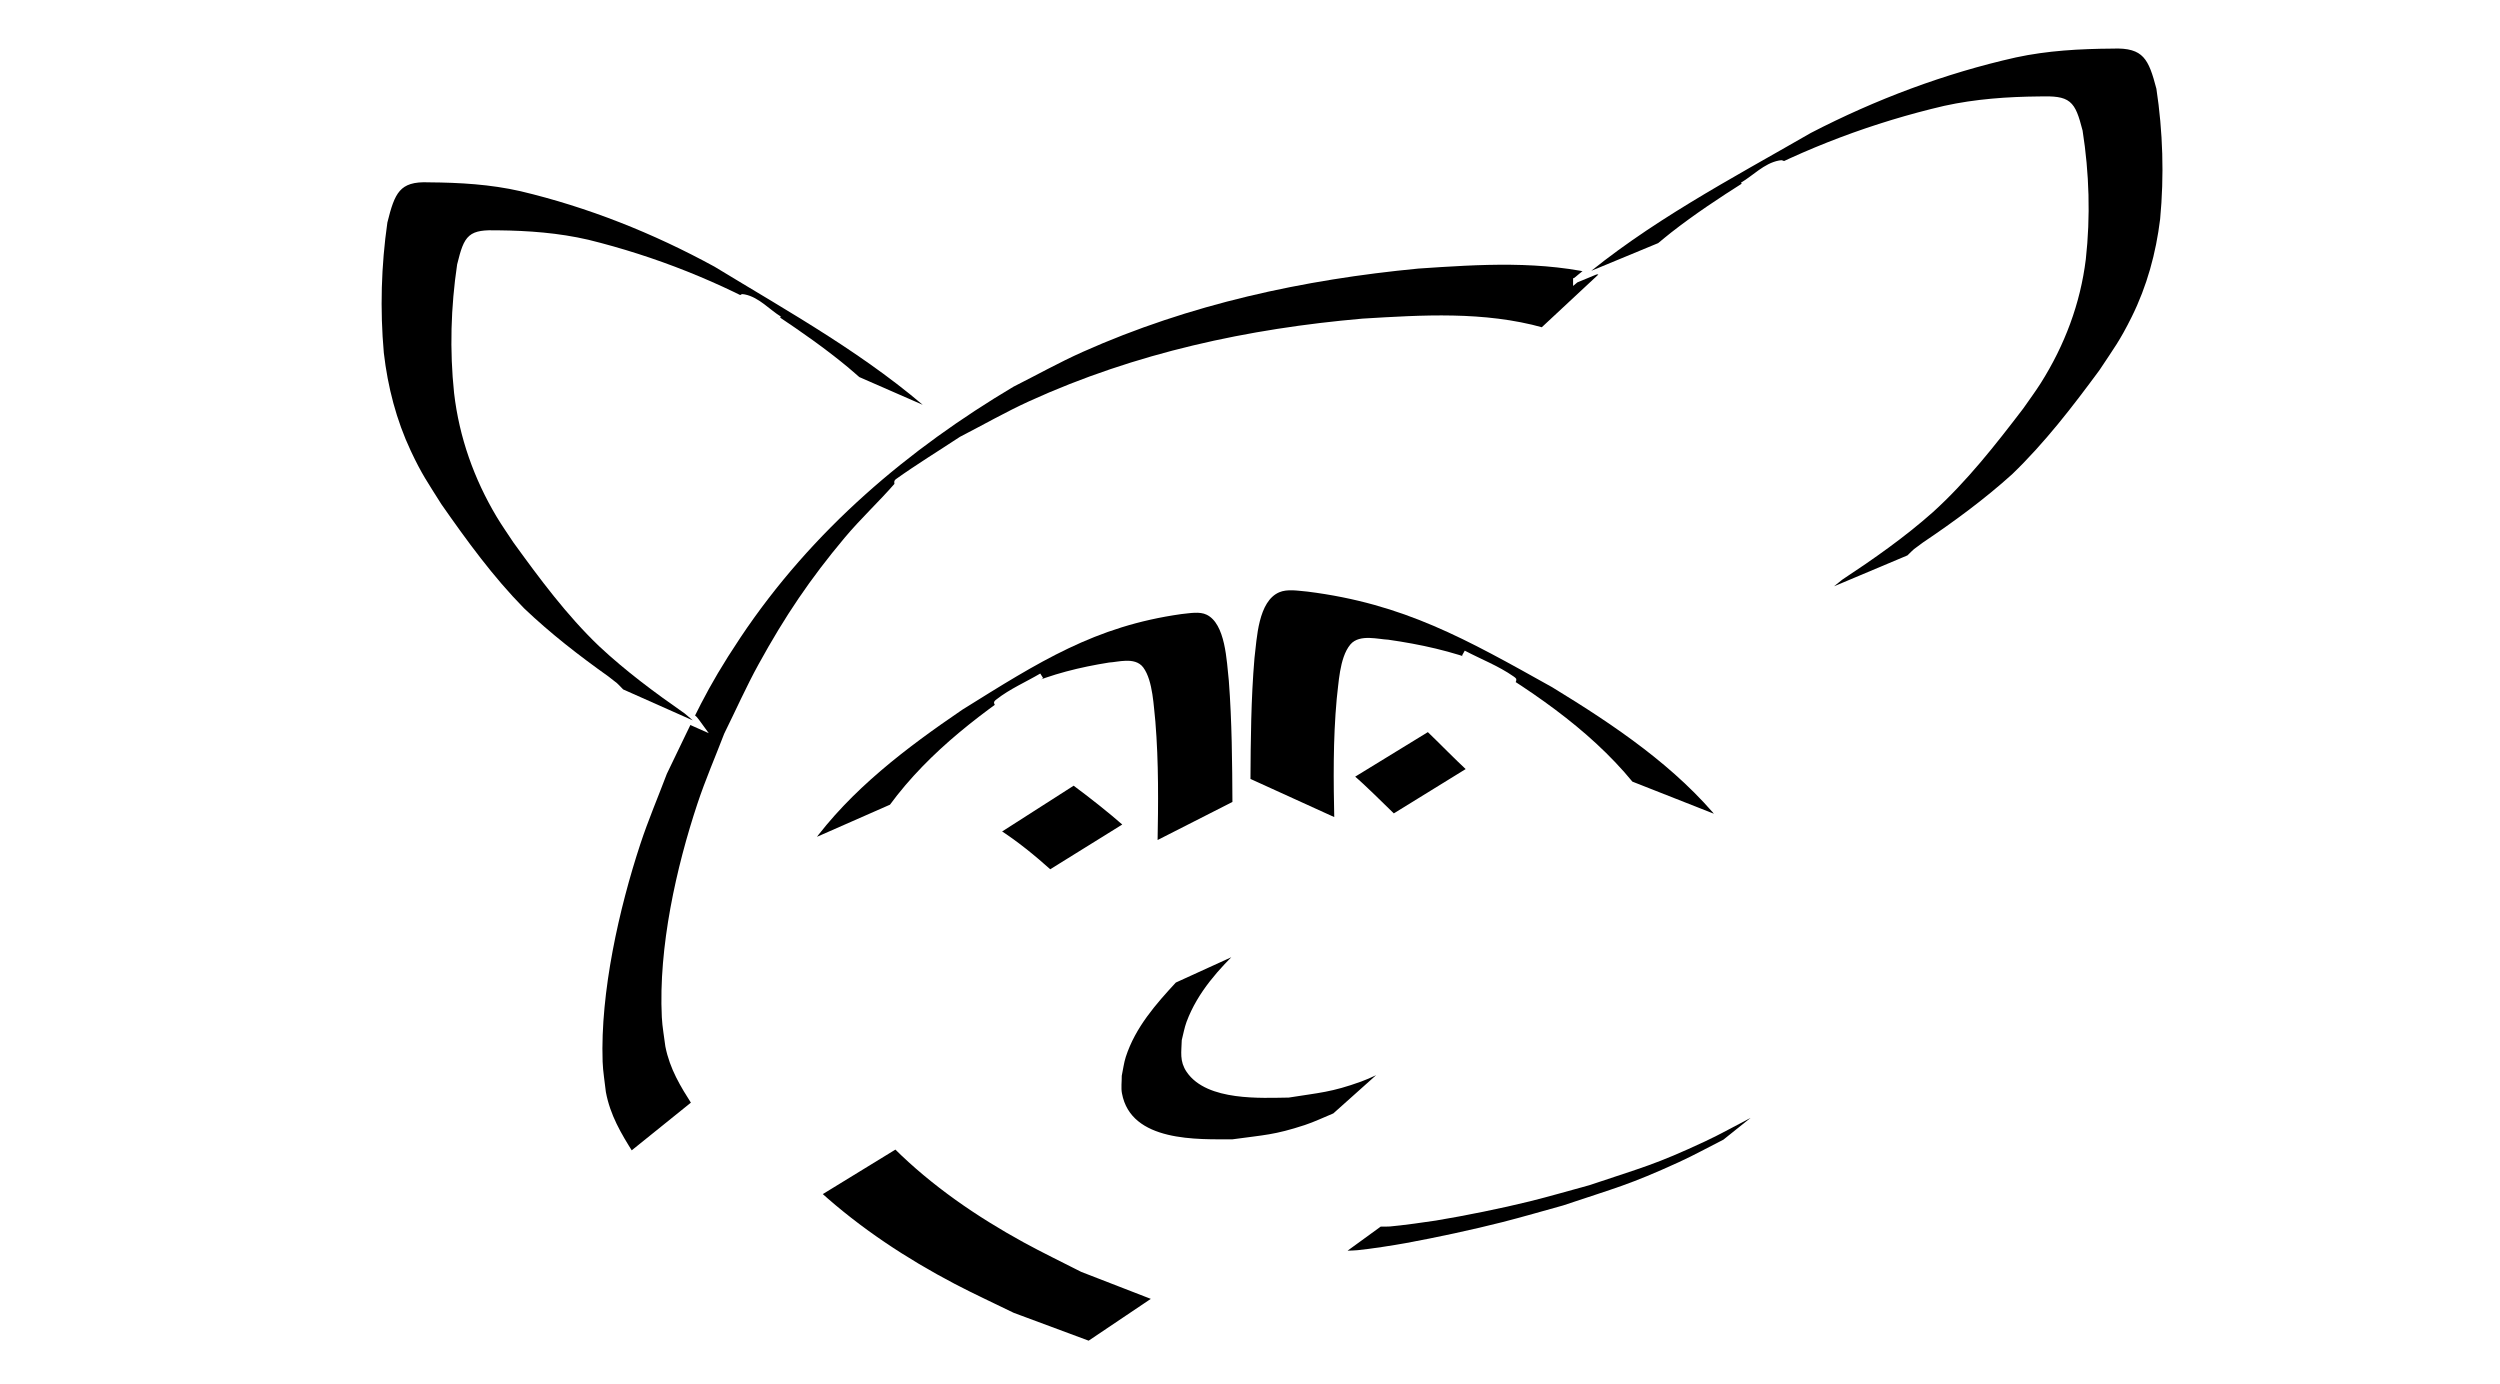<?xml version="1.0" encoding="UTF-8" standalone="no"?>
<!-- Created with Inkscape (http://www.inkscape.org/) -->

<svg
   xmlns:dc="http://purl.org/dc/elements/1.1/"
   xmlns:cc="http://creativecommons.org/ns#"
   xmlns:rdf="http://www.w3.org/1999/02/22-rdf-syntax-ns#"
   xmlns:svg="http://www.w3.org/2000/svg"
   xmlns="http://www.w3.org/2000/svg"
   xmlns:sodipodi="http://sodipodi.sourceforge.net/DTD/sodipodi-0.dtd"
   xmlns:inkscape="http://www.inkscape.org/namespaces/inkscape"
   version="1.1"
   width="1343.915"
   height="744.045"
   id="svg2"
   inkscape:version="0.47 r22583"
   sodipodi:docname="swift_fox_logo.svg"
   inkscape:export-filename="/home/marcin/Desktop/swift_fox_logo.png"
   inkscape:export-xdpi="90"
   inkscape:export-ydpi="90">
  <sodipodi:namedview
     pagecolor="#ffffff"
     bordercolor="#666666"
     borderopacity="1"
     objecttolerance="10"
     gridtolerance="10"
     guidetolerance="10"
     inkscape:pageopacity="0"
     inkscape:pageshadow="2"
     inkscape:window-width="1440"
     inkscape:window-height="825"
     id="namedview14"
     showgrid="false"
     inkscape:zoom="0.38841735"
     inkscape:cx="578.9185"
     inkscape:cy="306.67714"
     inkscape:window-x="0"
     inkscape:window-y="24"
     inkscape:window-maximized="1"
     inkscape:current-layer="svg2">
    <inkscape:grid
       type="xygrid"
       id="grid2892"
       empspacing="5"
       visible="true"
       enabled="true"
       snapvisiblegridlinesonly="true" />
  </sodipodi:namedview>
  <defs
     id="defs4">
    <inkscape:perspective
       sodipodi:type="inkscape:persp3d"
       inkscape:vp_x="0 : 303.79694 : 1"
       inkscape:vp_y="0 : 1000 : 0"
       inkscape:vp_z="835.22162 : 303.79694 : 1"
       inkscape:persp3d-origin="417.61081 : 202.53129 : 1"
       id="perspective18" />
    <inkscape:perspective
       id="perspective3628"
       inkscape:persp3d-origin="0.5 : 0.33333333 : 1"
       inkscape:vp_z="1 : 0.5 : 1"
       inkscape:vp_y="0 : 1000 : 0"
       inkscape:vp_x="0 : 0.5 : 1"
       sodipodi:type="inkscape:persp3d" />
    <inkscape:perspective
       id="perspective2902"
       inkscape:persp3d-origin="0.5 : 0.33333333 : 1"
       inkscape:vp_z="1 : 0.5 : 1"
       inkscape:vp_y="0 : 1000 : 0"
       inkscape:vp_x="0 : 0.5 : 1"
       sodipodi:type="inkscape:persp3d" />
    <inkscape:perspective
       id="perspective2902-5"
       inkscape:persp3d-origin="0.5 : 0.33333333 : 1"
       inkscape:vp_z="1 : 0.5 : 1"
       inkscape:vp_y="0 : 1000 : 0"
       inkscape:vp_x="0 : 0.5 : 1"
       sodipodi:type="inkscape:persp3d" />
    <inkscape:perspective
       id="perspective2902-9"
       inkscape:persp3d-origin="0.5 : 0.33333333 : 1"
       inkscape:vp_z="1 : 0.5 : 1"
       inkscape:vp_y="0 : 1000 : 0"
       inkscape:vp_x="0 : 0.5 : 1"
       sodipodi:type="inkscape:persp3d" />
    <inkscape:perspective
       id="perspective2902-4"
       inkscape:persp3d-origin="0.5 : 0.33333333 : 1"
       inkscape:vp_z="1 : 0.5 : 1"
       inkscape:vp_y="0 : 1000 : 0"
       inkscape:vp_x="0 : 0.5 : 1"
       sodipodi:type="inkscape:persp3d" />
    <inkscape:perspective
       id="perspective3815"
       inkscape:persp3d-origin="0.5 : 0.33333333 : 1"
       inkscape:vp_z="1 : 0.5 : 1"
       inkscape:vp_y="0 : 1000 : 0"
       inkscape:vp_x="0 : 0.5 : 1"
       sodipodi:type="inkscape:persp3d" />
    <inkscape:perspective
       id="perspective3837"
       inkscape:persp3d-origin="0.5 : 0.33333333 : 1"
       inkscape:vp_z="1 : 0.5 : 1"
       inkscape:vp_y="0 : 1000 : 0"
       inkscape:vp_x="0 : 0.5 : 1"
       sodipodi:type="inkscape:persp3d" />
    <inkscape:perspective
       id="perspective3862"
       inkscape:persp3d-origin="0.5 : 0.33333333 : 1"
       inkscape:vp_z="1 : 0.5 : 1"
       inkscape:vp_y="0 : 1000 : 0"
       inkscape:vp_x="0 : 0.5 : 1"
       sodipodi:type="inkscape:persp3d" />
    <inkscape:perspective
       id="perspective3920"
       inkscape:persp3d-origin="0.5 : 0.33333333 : 1"
       inkscape:vp_z="1 : 0.5 : 1"
       inkscape:vp_y="0 : 1000 : 0"
       inkscape:vp_x="0 : 0.5 : 1"
       sodipodi:type="inkscape:persp3d" />
    <inkscape:perspective
       id="perspective3942"
       inkscape:persp3d-origin="0.5 : 0.33333333 : 1"
       inkscape:vp_z="1 : 0.5 : 1"
       inkscape:vp_y="0 : 1000 : 0"
       inkscape:vp_x="0 : 0.5 : 1"
       sodipodi:type="inkscape:persp3d" />
    <inkscape:perspective
       id="perspective3942-7"
       inkscape:persp3d-origin="0.5 : 0.33333333 : 1"
       inkscape:vp_z="1 : 0.5 : 1"
       inkscape:vp_y="0 : 1000 : 0"
       inkscape:vp_x="0 : 0.5 : 1"
       sodipodi:type="inkscape:persp3d" />
    <inkscape:perspective
       id="perspective3942-79"
       inkscape:persp3d-origin="0.5 : 0.33333333 : 1"
       inkscape:vp_z="1 : 0.5 : 1"
       inkscape:vp_y="0 : 1000 : 0"
       inkscape:vp_x="0 : 0.5 : 1"
       sodipodi:type="inkscape:persp3d" />
  </defs>
  <rect
     style="fill:#ffffff;fill-opacity:1;fill-rule:nonzero;stroke:none"
     id="rect4125"
     width="1343.915"
     height="744.045"
     x="0"
     y="0" />
  <g
     id="g3693-0-0"
     transform="matrix(1.153,0,0,1.153,-1284.239,70.689)">
    <path
       d="m 1757.535,510.587 c 1.442,-0.024 2.889,0.04 4.327,-0.072 4.845,-0.38 18.125,-2.215 21.383,-2.754 13.6,-2.249 30.752,-5.732 43.81,-8.963 9.316,-2.305 18.526,-5.021 27.789,-7.531 25.168,-8.48 30.371,-9.426 54.033,-20.463 7.181,-3.35 14.078,-7.278 21.118,-10.917 0,0 -12.676,10.158 -12.676,10.158 l 0,0 c -6.919,3.493 -13.706,7.262 -20.758,10.48 -23.417,10.687 -29.125,11.847 -54.031,20.2 -9.394,2.582 -18.741,5.343 -28.182,7.745 -13.758,3.5 -30.888,7.192 -45.113,9.793 -5.494,1.004 -16.145,2.682 -22.482,3.309 -1.548,0.153 -3.107,0.157 -4.66,0.235 0,0 15.443,-11.22 15.443,-11.22 z"
       id="path3605-4-0"
       style="fill:#000000;fill-opacity:1;stroke:none" />
    <path
       d="m 1832.999,92.543 c -27.452,-7.649 -56.026,-5.816 -83.864,-4.133 -52.927,4.61 -105.463,15.842 -154.961,38.403 -10.934,4.984 -21.484,11.042 -32.226,16.564 -9.959,6.584 -20.115,12.776 -29.877,19.752 -0.415,0.297 0.189,1.314 -0.159,1.713 -7.588,8.71 -15.965,16.448 -23.406,25.334 -16.018,19.129 -27.604,36.264 -40.009,58.818 -5.733,10.423 -10.627,21.461 -15.941,32.192 -4.142,10.825 -8.752,21.413 -12.426,32.475 -9.874,29.726 -18.174,66.763 -16.575,99.234 0.223,4.532 1.088,8.996 1.632,13.495 2.033,10.313 7.013,18.372 12.291,26.653 0,0 -29.424,23.71 -29.424,23.71 l 0,0 c -5.608,-8.937 -10.848,-17.646 -12.909,-28.748 -0.51,-4.766 -1.365,-9.502 -1.529,-14.297 -1.115,-32.693 7.775,-71.839 17.619,-101.78 3.683,-11.203 8.28,-21.949 12.421,-32.924 13.256,-27.213 17.782,-38.773 34.326,-63.583 33.852,-50.764 79.102,-88.483 127.795,-117.459 10.777,-5.418 21.372,-11.359 32.332,-16.255 50.206,-22.428 103.364,-33.837 156.882,-38.964 28.723,-1.947 58,-3.904 86.436,3.316 0,0 -28.427,26.485 -28.427,26.485 z"
       id="path2822-5-8-64"
       style="fill:#000000;fill-opacity:1;stroke:#ffffff;stroke-width:2.338;stroke-linecap:square;stroke-linejoin:miter;stroke-miterlimit:4;stroke-opacity:1;stroke-dasharray:none" />
    <path
       d="m 1531.461,473.102 c 17.64,17.527 38.423,31.771 60.179,43.699 8.802,4.826 17.866,9.158 26.799,13.738 11.539,4.476 23.077,8.952 34.616,13.428 0,0 -31.5,21.184 -31.5,21.184 l 0,0 c -11.87,-4.413 -23.739,-8.825 -35.609,-13.238 -9.19,-4.507 -18.506,-8.768 -27.57,-13.522 -22.584,-11.845 -44.091,-26.033 -63.026,-43.16 0,0 36.112,-22.129 36.112,-22.129 z"
       id="path2824-4-0-4"
       style="fill:#000000;fill-opacity:1;stroke:#ffffff;stroke-width:2.5;stroke-linecap:square;stroke-linejoin:miter;stroke-miterlimit:4;stroke-opacity:1;stroke-dasharray:none" />
    <path
       d="m 1779.717,278.458 c 6.54,6.298 12.834,12.83 19.485,19.011 0,0 -35.71,22.028 -35.71,22.028 l 0,0 c -6.617,-6.324 -12.966,-12.939 -19.941,-18.878 0,0 36.166,-22.162 36.166,-22.162 z"
       id="path2840-1-4-3"
       style="fill:#000000;fill-opacity:1;stroke:#ffffff;stroke-width:2.5;stroke-linecap:square;stroke-linejoin:miter;stroke-miterlimit:4;stroke-opacity:1;stroke-dasharray:none" />
    <path
       d="m 1614.447,303.487 c 8.471,6.298 16.784,12.821 24.716,19.787 0,0 -35.812,22.243 -35.812,22.243 l 0,0 c -7.749,-6.937 -15.813,-13.571 -24.591,-19.18 0,0 35.687,-22.85 35.687,-22.85 z"
       id="path2842-5-2-7"
       style="fill:#000000;fill-opacity:1;stroke:#ffffff;stroke-width:2.5;stroke-linecap:square;stroke-linejoin:miter;stroke-miterlimit:4;stroke-opacity:1;stroke-dasharray:none" />
    <path
       d="m 1848.497,69.306 c 32.923,-27.973 71.805,-48.285 108.997,-69.731 30.353,-15.717 62.559,-27.828 95.906,-35.326 14.895,-3.217 30.069,-4.036 45.252,-4.145 15.516,-0.665 18.131,5.808 21.782,19.712 3.063,20.218 3.678,40.797 1.76,61.141 -1.954,16.003 -6.198,31.569 -13.382,46.038 -5.586,11.251 -8.267,14.609 -15.164,25.039 -12.585,17.068 -25.548,33.948 -40.85,48.679 -13.022,11.764 -27.174,22.135 -41.708,31.928 -5.441,4.067 -3.067,2.004 -7.242,6.048 0,0 -38.989,16.422 -38.989,16.422 l 0,0 c 3.916,-5.056 1.591,-2.596 7.174,-7.188 14.631,-9.652 28.983,-19.705 42.121,-31.357 15.83,-14.35 28.999,-31.199 41.952,-48.134 2.729,-3.955 5.624,-7.801 8.186,-11.866 10.999,-17.457 18.248,-36.646 20.766,-57.163 2.195,-19.815 1.598,-39.892 -1.491,-59.602 -3.492,-13.471 -5.058,-15.268 -18.987,-14.899 -14.778,0.147 -29.544,1.176 -44.021,4.355 -32.861,7.673 -64.652,19.618 -94.378,35.651 5.771,-3.385 10.74,-8.912 17.314,-10.155 6.082,-1.15 -10.507,6.545 -15.736,9.856 -11.695,7.406 -23.147,14.98 -34.059,23.508 -2.079,1.625 -4.089,3.336 -6.134,5.004 0,0 -39.071,16.184 -39.071,16.184 z"
       id="path2862-5-9-3"
       style="fill:#000000;fill-opacity:1;stroke:#ffffff;stroke-width:2.5;stroke-linecap:square;stroke-linejoin:miter;stroke-miterlimit:4;stroke-opacity:1;stroke-dasharray:none" />
    <path
       d="m 1550.808,131.721 c -31.184,-27.981 -68.013,-48.298 -103.239,-69.749 -28.75,-15.721 -59.255,-27.835 -90.84,-35.335 -14.108,-3.218 -28.481,-4.037 -42.862,-4.147 -14.696,-0.665 -17.174,5.81 -20.631,19.717 -2.901,20.223 -3.484,40.808 -1.667,61.157 1.851,16.008 5.871,31.577 12.675,46.05 5.291,11.254 7.83,14.613 14.363,25.046 11.92,17.073 24.198,33.957 38.692,48.692 12.334,11.767 25.738,22.141 39.505,31.937 5.153,4.068 2.905,2.004 6.859,6.05 0,0 36.929,16.426 36.929,16.426 l 0,0 c -3.709,-5.058 -1.507,-2.596 -6.795,-7.19 -13.858,-9.654 -27.452,-19.71 -39.896,-31.365 -14.993,-14.354 -27.467,-31.207 -39.736,-48.146 -2.584,-3.956 -5.327,-7.803 -7.753,-11.869 -10.418,-17.462 -17.284,-36.655 -19.669,-57.178 -2.079,-19.82 -1.514,-39.903 1.412,-59.617 3.308,-13.474 4.791,-15.272 17.984,-14.902 13.998,0.147 27.984,1.177 41.696,4.357 31.125,7.675 61.237,19.624 89.392,35.66 -5.466,-3.386 -10.172,-8.914 -16.399,-10.158 -5.76,-1.15 9.952,6.547 14.905,9.859 11.077,7.408 21.924,14.984 32.26,23.514 1.969,1.625 3.873,3.337 5.81,5.005 0,0 37.007,16.188 37.007,16.188 z"
       id="path2862-7-4-6-4"
       style="fill:#000000;fill-opacity:1;stroke:#ffffff;stroke-width:2.433;stroke-linecap:square;stroke-linejoin:miter;stroke-miterlimit:4;stroke-opacity:1;stroke-dasharray:none" />
    <path
       d="m 1490.858,331.902 c 18.831,-25.986 44.686,-45.473 70.942,-63.369 36.061,-22.486 62.064,-39.078 102.707,-44.79 3.835,-0.35 8.659,-1.412 12.446,0.427 9.662,4.693 9.999,22.893 11.037,31.818 1.452,19.082 1.58,38.236 1.684,57.364 0,0 -37.424,19.036 -37.424,19.036 l 0,0 c 0.362,-19.048 0.557,-38.135 -0.998,-57.141 -0.787,-6.73 -1.107,-18.84 -5.417,-24.633 -3.236,-4.35 -10.665,-1.988 -14.791,-1.791 -13.427,2.138 -26.407,5.334 -38.948,10.745 -4.394,1.896 -16.709,9.159 -12.945,6.205 6.185,-4.854 13.542,-7.992 20.313,-11.987 -25.912,17.087 -51.365,35.794 -69.911,61.089 0,0 -38.695,17.029 -38.695,17.029 z"
       id="path2954-9-1-7"
       style="fill:#000000;fill-opacity:1;stroke:#ffffff;stroke-width:2.5;stroke-linecap:square;stroke-linejoin:miter;stroke-miterlimit:4;stroke-opacity:1;stroke-dasharray:none" />
    <path
       d="m 1917.265,321.227 c -21.004,-25.953 -49.843,-45.416 -79.129,-63.288 -40.222,-22.457 -69.227,-39.029 -114.56,-44.734 -4.277,-0.35 -9.658,-1.41 -13.882,0.427 -10.777,4.687 -11.153,22.864 -12.31,31.777 -1.62,19.058 -1.763,38.187 -1.879,57.291 0,0 41.743,19.012 41.743,19.012 l 0,0 c -0.404,-19.024 -0.621,-38.087 1.113,-57.069 0.878,-6.721 1.235,-18.816 6.042,-24.602 3.609,-4.344 11.895,-1.985 16.498,-1.788 14.977,2.135 29.455,5.327 43.443,10.731 4.901,1.893 18.637,9.147 14.439,6.197 -6.899,-4.848 -15.105,-7.981 -22.657,-11.972 28.902,17.066 57.292,35.748 77.979,61.011 0,0 43.161,17.007 43.161,17.007 z"
       id="path2954-6-8-0-2"
       style="fill:#000000;fill-opacity:1;stroke:#ffffff;stroke-width:2.639;stroke-linecap:square;stroke-linejoin:miter;stroke-miterlimit:4;stroke-opacity:1;stroke-dasharray:none" />
    <path
       d="m 1692.943,381.502 c -9.804,9.45 -19.798,20.234 -24.913,34.011 -0.981,2.643 -1.442,5.5 -2.163,8.249 -0.132,5.407 -1.093,9.417 2.12,14.124 9.013,13.202 34.127,11.605 46.575,11.462 14.394,-2.292 19.689,-2.42 33.507,-7.403 4.636,-1.672 9.046,-4.068 13.569,-6.102 0,0 -25.583,22.867 -25.583,22.867 l 0,0 c -4.526,1.844 -8.959,4.019 -13.578,5.532 -14.387,4.71 -18.968,4.637 -33.932,6.703 -15.612,-0.045 -48.277,1.691 -52.695,-22.36 -0.505,-2.752 -0.064,-5.622 -0.097,-8.433 0.644,-3.013 0.989,-6.131 1.932,-9.039 4.565,-14.08 14.385,-25.141 23.71,-35.213 0,0 31.547,-14.397 31.547,-14.397 z"
       id="path2988-3-4-1"
       style="fill:#000000;fill-opacity:1;stroke:#ffffff;stroke-width:2.143;stroke-linecap:square;stroke-linejoin:miter;stroke-miterlimit:4;stroke-opacity:1;stroke-dasharray:none" />
  </g>
</svg>
